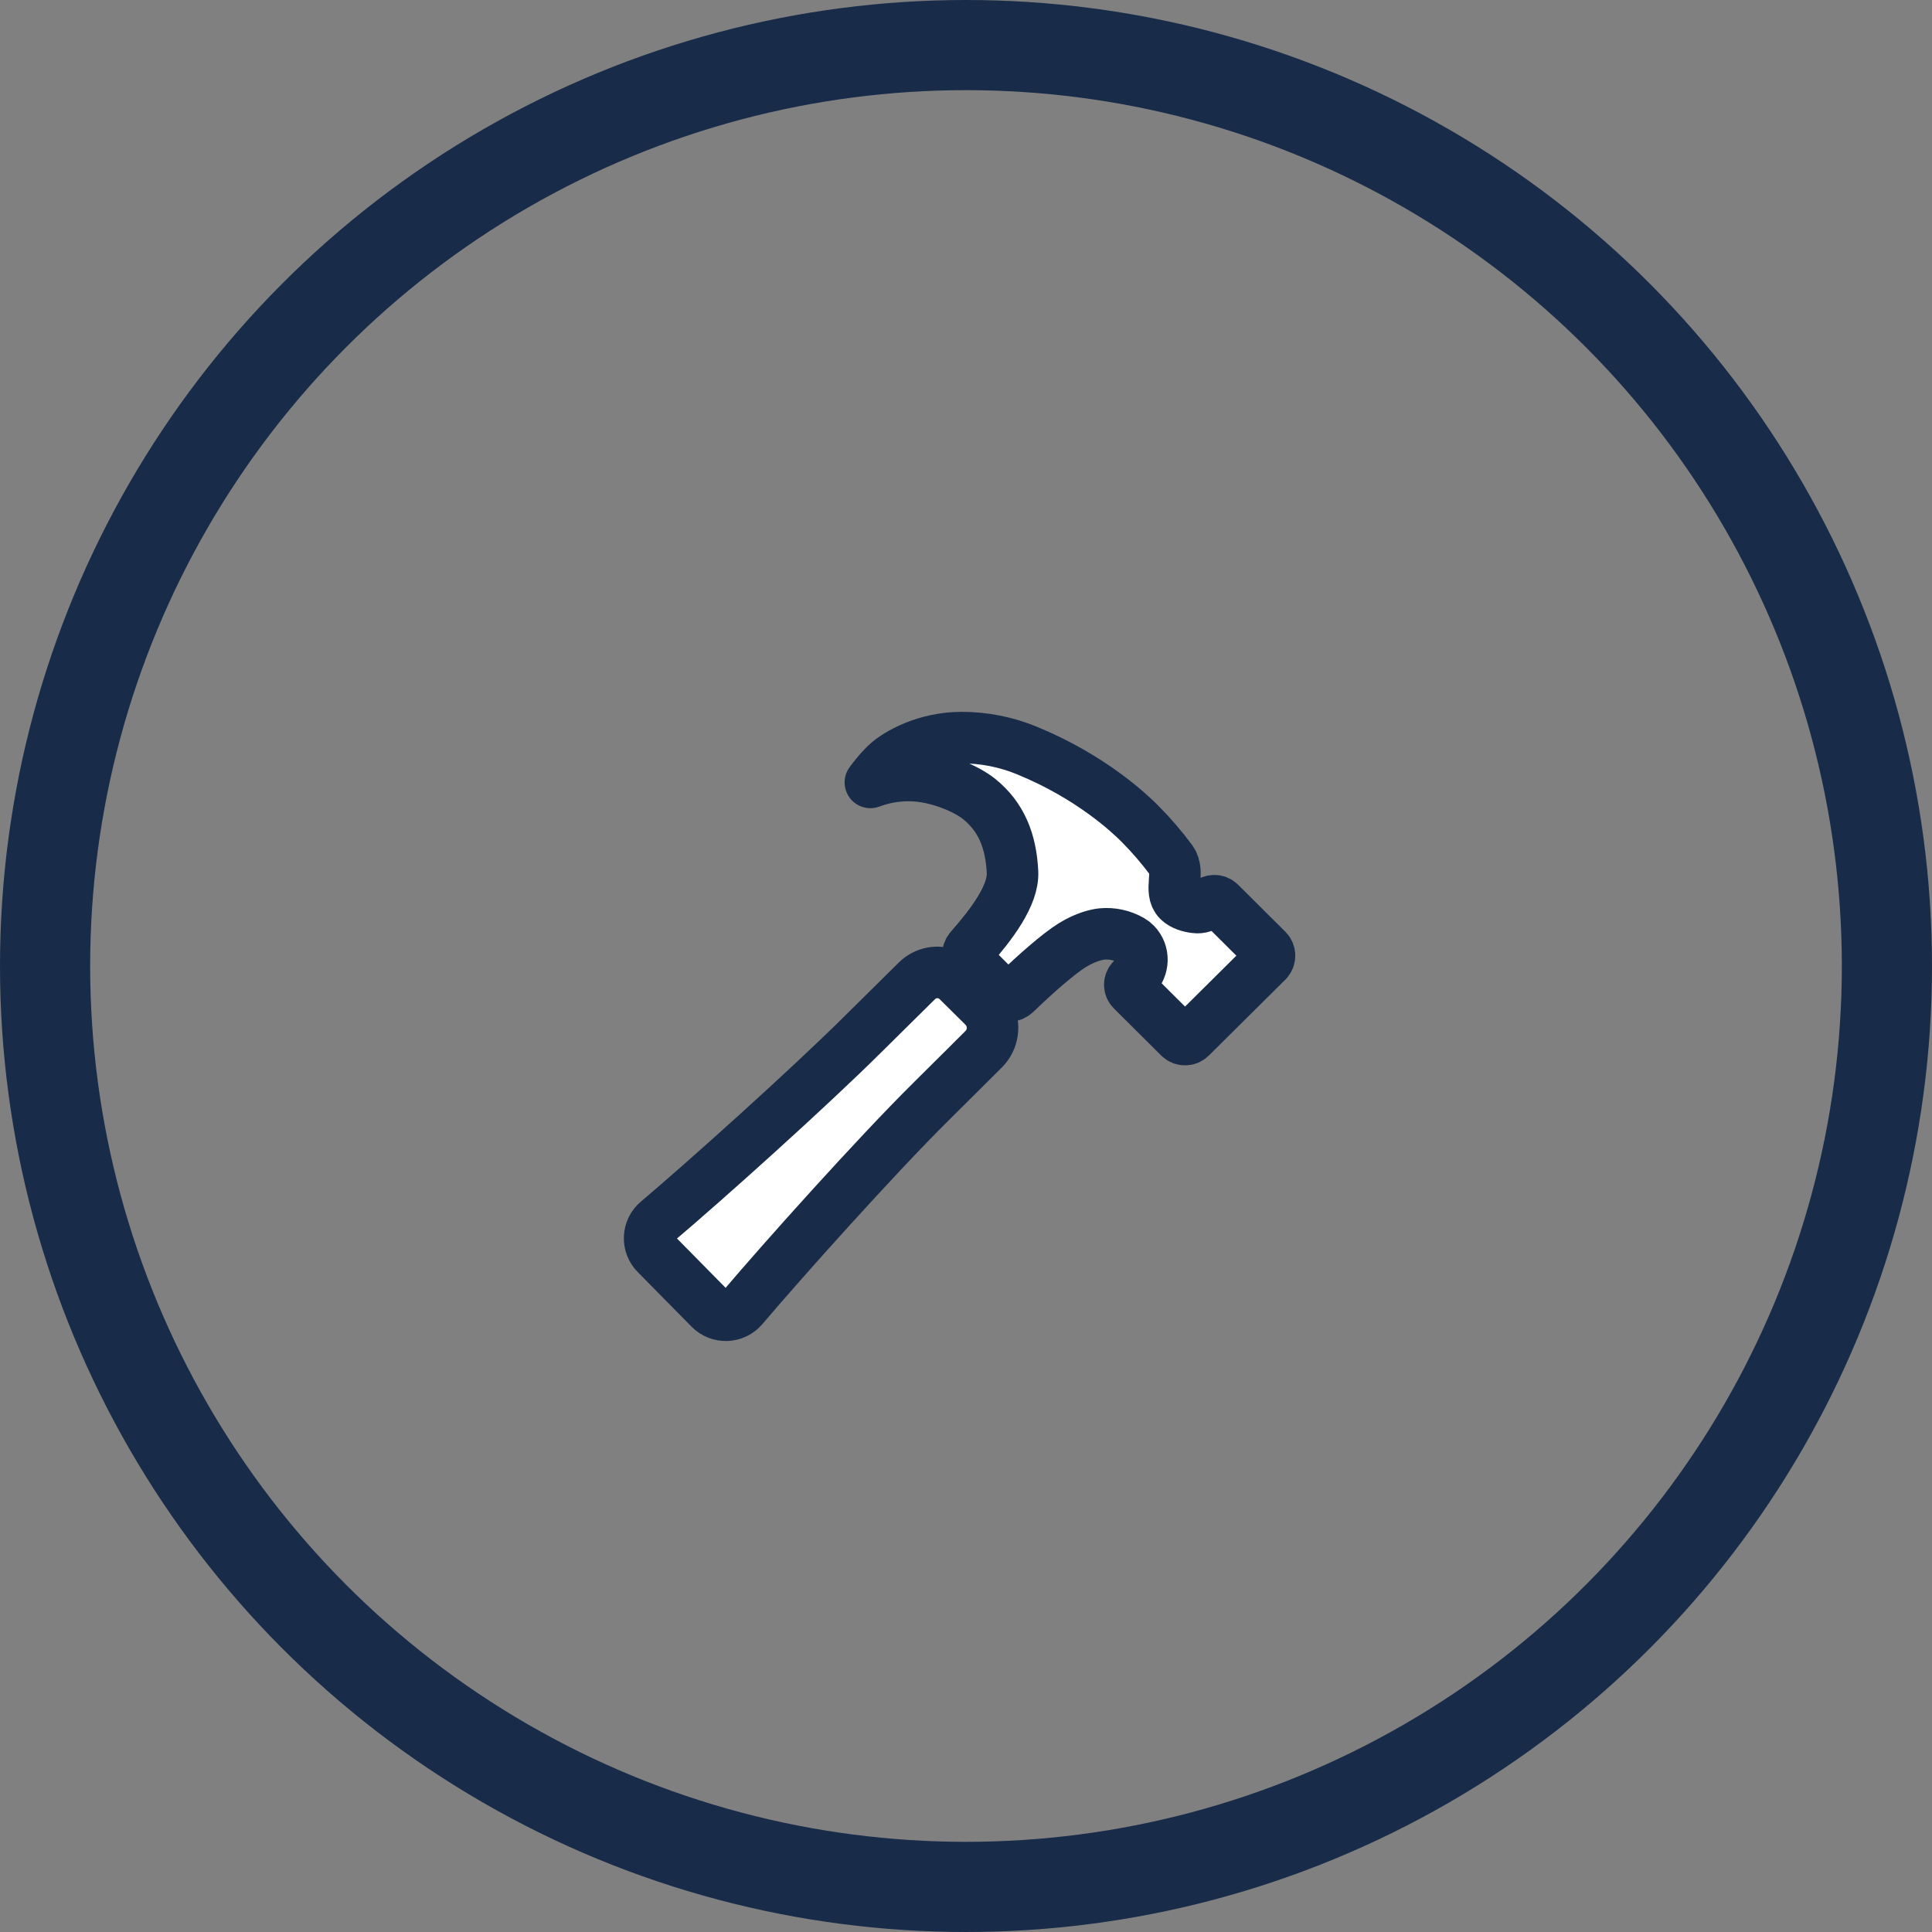 <svg width="150" height="150" viewBox="0 0 150 150" fill="none" xmlns="http://www.w3.org/2000/svg">
<rect x="0" y="0" width="150" height="150" fill="#808080" stroke="none"/>
<circle cx="75" cy="75" r="71.5" stroke="#182B49" stroke-width="7"/>
<path d="M76.801 78.726C76.683 78.51 76.536 78.312 76.363 78.136L74.393 76.187C74.191 75.98 73.952 75.813 73.688 75.694C73.274 75.508 72.813 75.453 72.367 75.535C71.921 75.618 71.509 75.833 71.188 76.154C70.504 76.829 69.254 78.06 66.998 80.297C62.684 84.579 54.674 91.757 51.051 94.818C50.869 94.971 50.72 95.161 50.614 95.375C50.509 95.589 50.448 95.822 50.437 96.061C50.426 96.299 50.465 96.537 50.55 96.76C50.636 96.983 50.767 97.186 50.934 97.355L55.124 101.605C55.292 101.775 55.494 101.908 55.717 101.996C55.939 102.084 56.177 102.124 56.416 102.115C56.655 102.106 56.889 102.048 57.104 101.943C57.319 101.839 57.511 101.691 57.666 101.509C60.807 97.805 68.011 89.76 72.276 85.532C74.466 83.37 75.694 82.128 76.389 81.442C76.734 81.091 76.959 80.639 77.033 80.151C77.107 79.663 77.026 79.165 76.801 78.726ZM98.394 73.768L94.709 70.103C94.652 70.047 94.585 70.002 94.511 69.973C94.438 69.943 94.358 69.929 94.279 69.932C94.2 69.93 94.121 69.945 94.047 69.974C93.973 70.004 93.906 70.047 93.849 70.103C93.717 70.237 93.555 70.338 93.377 70.399C93.199 70.46 93.01 70.48 92.823 70.456C92.342 70.403 91.83 70.253 91.499 69.932C90.747 69.192 91.616 67.737 90.954 66.806C90.198 65.787 89.37 64.824 88.475 63.926C87.716 63.171 84.736 60.318 79.715 58.264C78.112 57.605 76.397 57.267 74.666 57.268C71.835 57.268 69.659 58.535 68.865 59.263C68.233 59.836 67.576 60.747 67.576 60.747C67.956 60.608 68.343 60.493 68.737 60.402C69.558 60.225 70.401 60.171 71.238 60.242C72.909 60.38 74.924 61.167 76.004 62.019C77.746 63.42 78.494 65.295 78.612 67.713C78.697 69.512 76.975 71.784 75.341 73.635C75.198 73.798 75.122 74.01 75.13 74.228C75.138 74.445 75.229 74.651 75.385 74.803L77.666 77.091C77.825 77.249 78.039 77.338 78.262 77.34C78.486 77.342 78.701 77.256 78.863 77.102C80.359 75.645 82.203 74.033 83.248 73.387C84.293 72.742 85.136 72.559 85.541 72.515C86.337 72.438 87.137 72.612 87.829 73.013C87.951 73.082 88.063 73.169 88.16 73.27C88.854 73.977 88.812 75.132 88.106 75.829L87.892 76.032C87.836 76.088 87.791 76.153 87.761 76.226C87.731 76.299 87.715 76.376 87.715 76.455C87.715 76.534 87.731 76.612 87.761 76.684C87.791 76.757 87.836 76.822 87.892 76.877L91.577 80.542C91.634 80.598 91.701 80.642 91.775 80.671C91.849 80.701 91.928 80.715 92.007 80.713C92.167 80.715 92.321 80.654 92.437 80.542L98.394 74.63C98.504 74.514 98.565 74.359 98.565 74.199C98.565 74.039 98.504 73.884 98.394 73.768Z" fill="white" stroke="#182B49" stroke-width="4" stroke-linecap="round" stroke-linejoin="round"/>
</svg>

